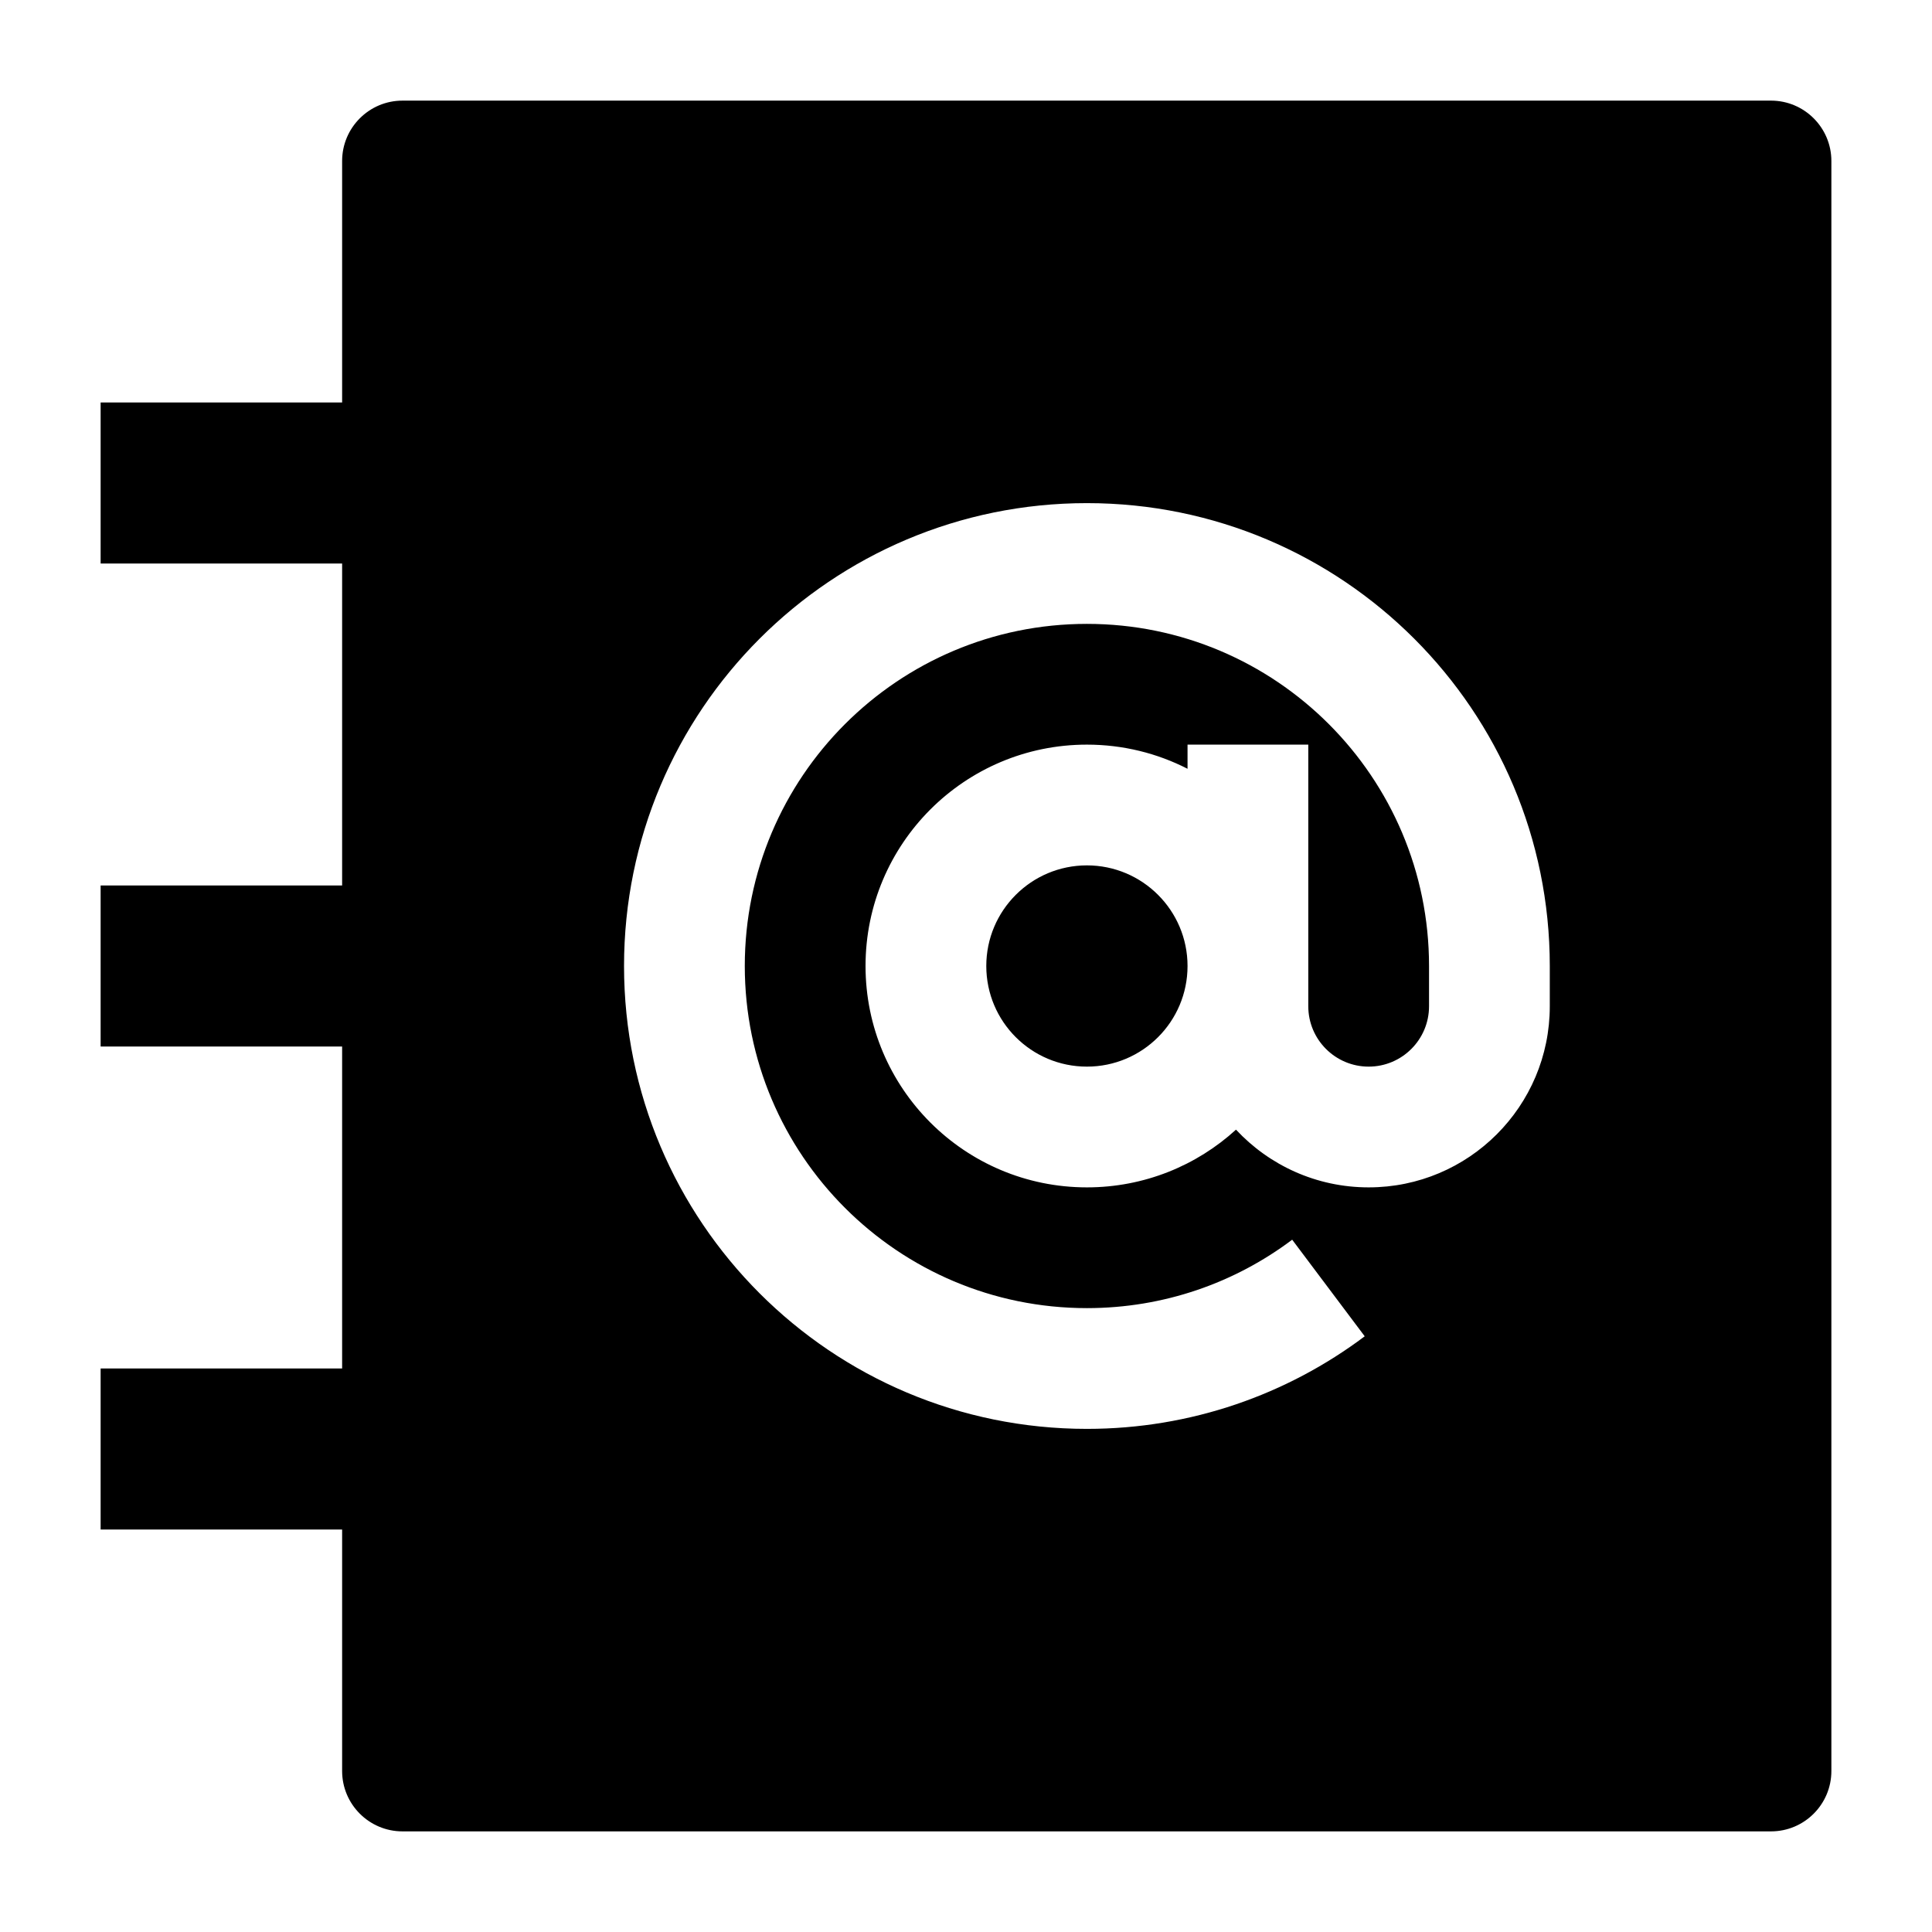 <svg width="24" height="24" viewBox="0 0 24 24" xmlns="http://www.w3.org/2000/svg">
    <path fill-rule="evenodd" clip-rule="evenodd" d="M4.25 2C4.25 1.586 4.586 1.25 5 1.25H22C22.414 1.25 22.75 1.586 22.75 2V22C22.75 22.414 22.414 22.75 22 22.75H5C4.586 22.75 4.25 22.414 4.25 22V19H1.25V17H4.25V13H1.25V11H4.25V7H1.25V5H4.25V2ZM9.252 12C9.252 9.653 11.155 7.75 13.502 7.75C15.849 7.75 17.752 9.653 17.752 12V12.5C17.752 12.914 17.416 13.25 17.002 13.25C16.588 13.25 16.252 12.914 16.252 12.5V9.25H14.752V9.55C14.377 9.358 13.952 9.25 13.502 9.25C11.983 9.25 10.752 10.481 10.752 12C10.752 13.519 11.983 14.75 13.502 14.75C14.216 14.75 14.866 14.478 15.354 14.033C15.765 14.474 16.351 14.75 17.002 14.75C18.245 14.75 19.252 13.743 19.252 12.5V12C19.252 8.824 16.678 6.25 13.502 6.25C10.326 6.25 7.752 8.824 7.752 12C7.752 15.176 10.326 17.75 13.502 17.75C14.796 17.75 15.992 17.322 16.953 16.6L16.052 15.4C15.342 15.934 14.46 16.25 13.502 16.25C11.155 16.25 9.252 14.347 9.252 12ZM13.502 10.75C14.192 10.75 14.752 11.31 14.752 12C14.752 12.691 14.192 13.25 13.502 13.25C12.812 13.25 12.252 12.691 12.252 12C12.252 11.31 12.812 10.75 13.502 10.75Z"/>
</svg>
